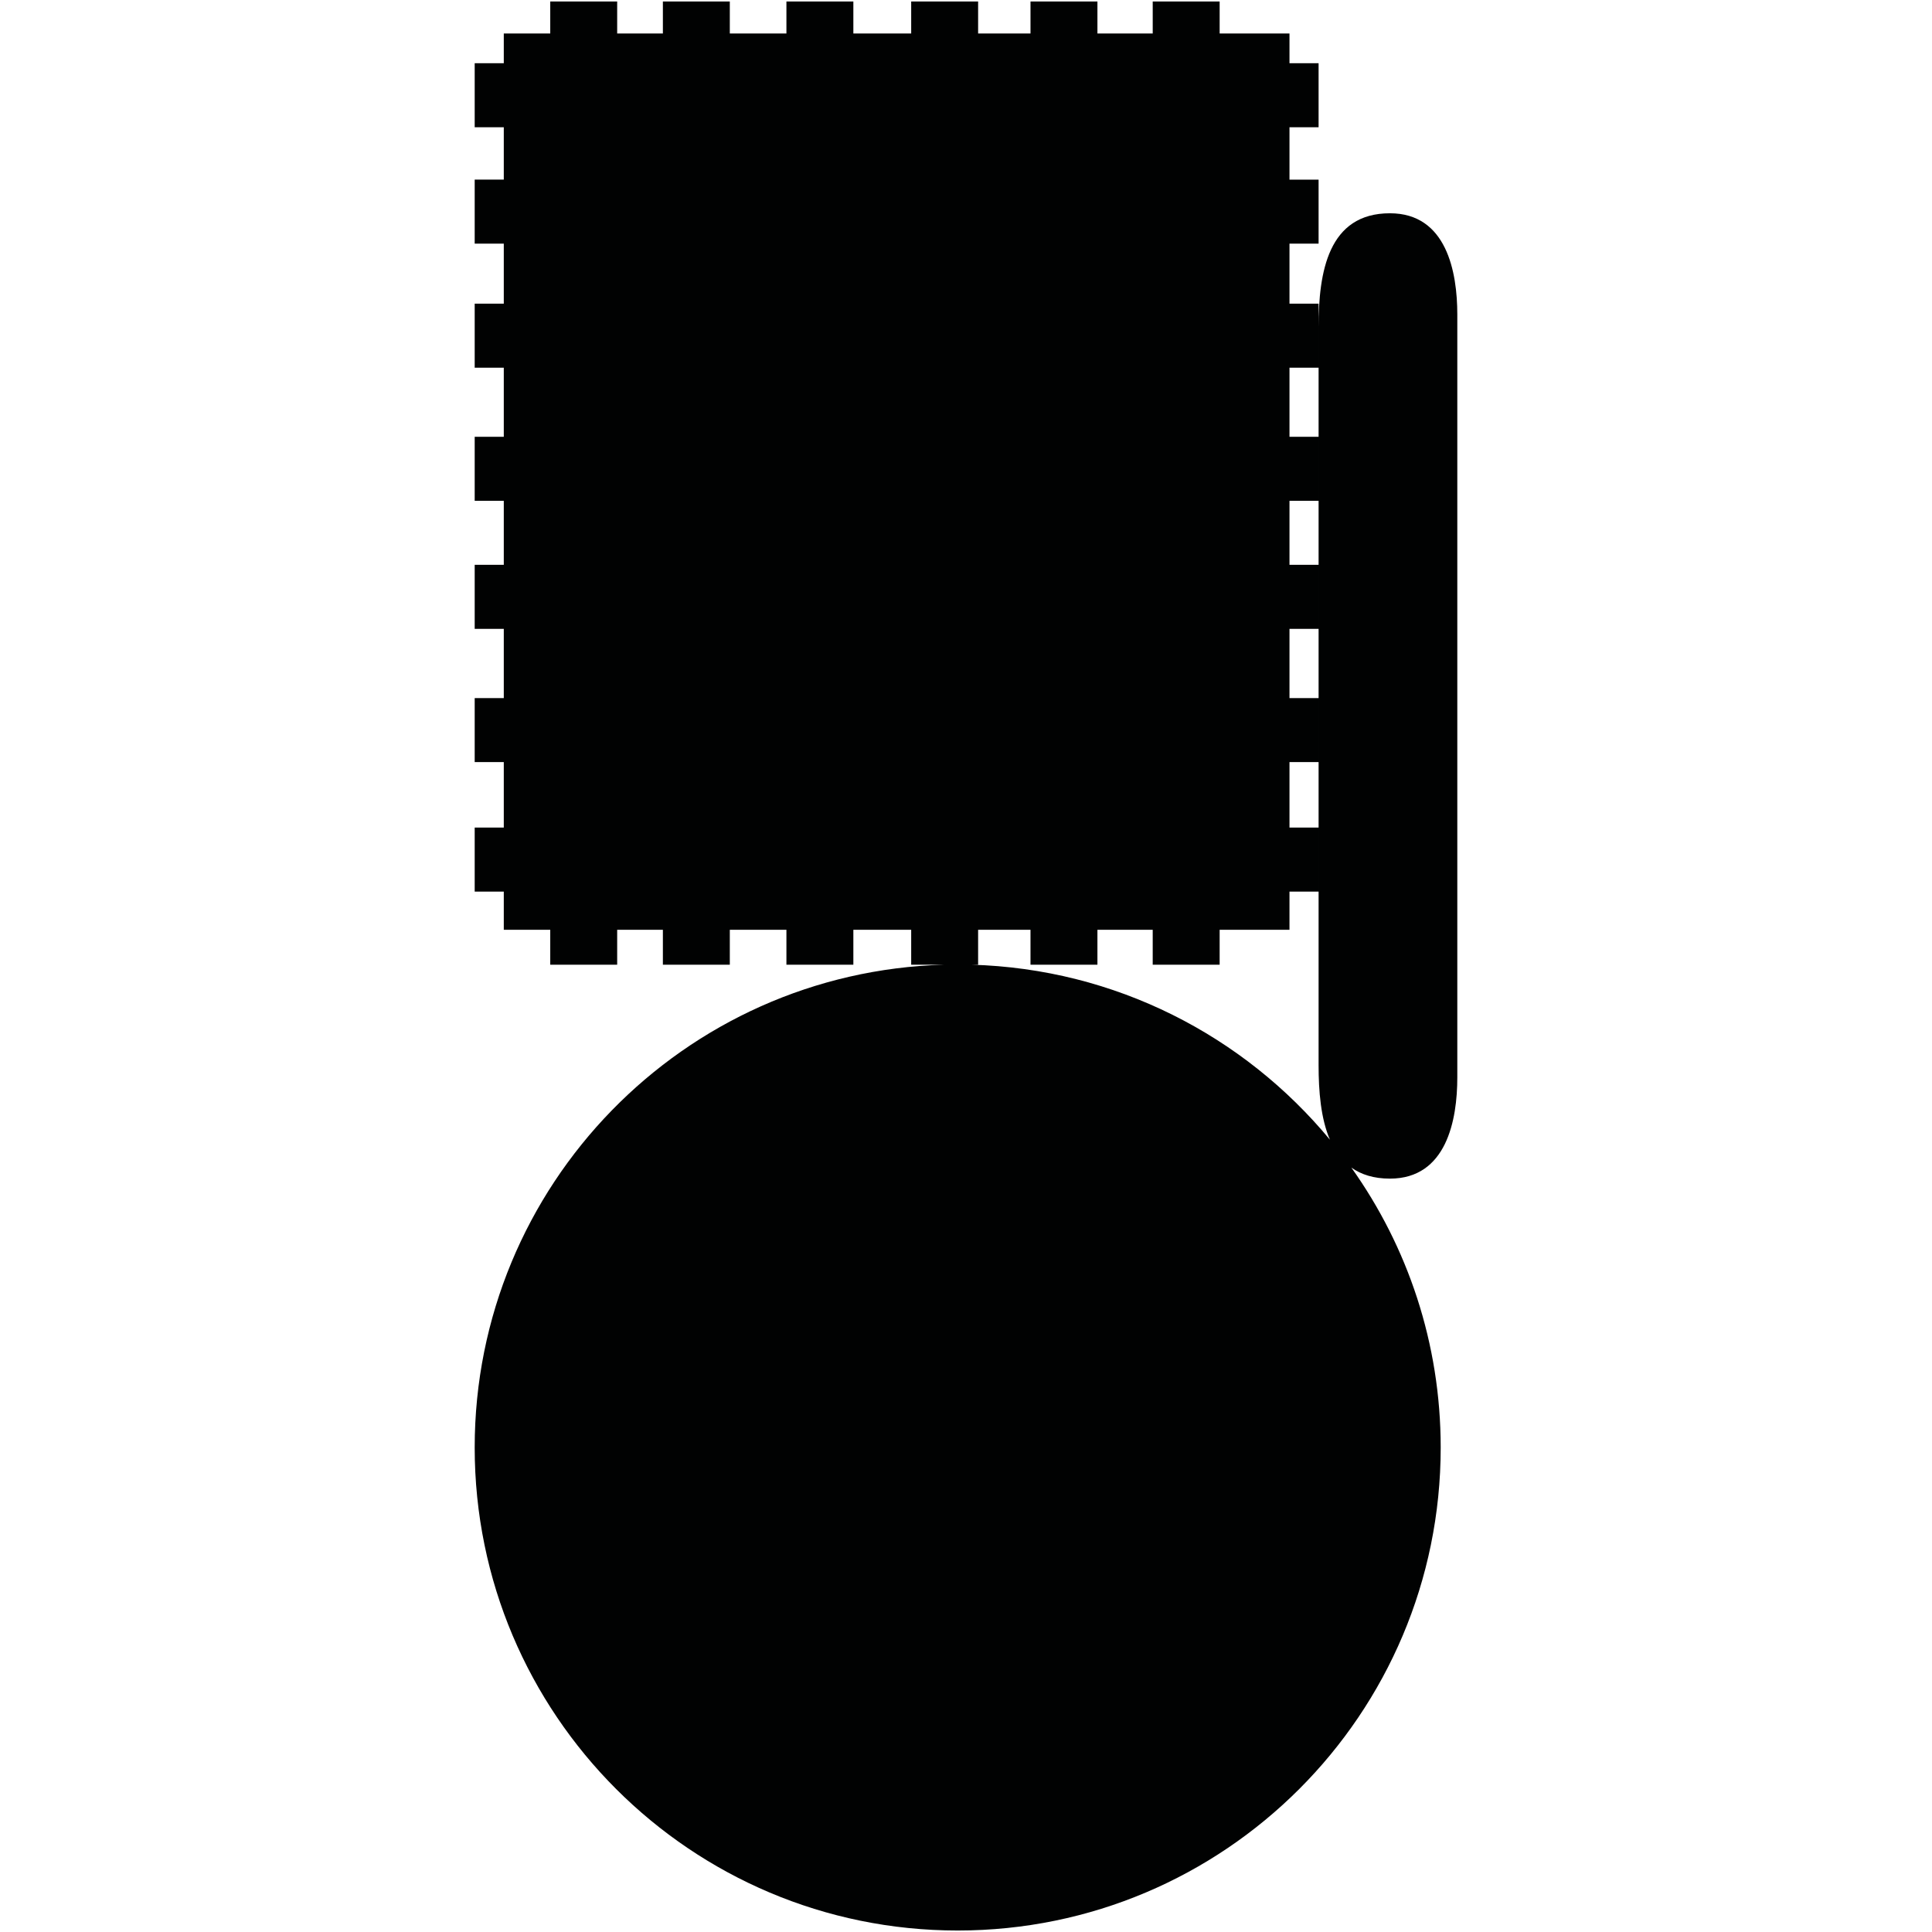 <?xml version="1.0" encoding="utf-8"?>
<!-- Generator: Adobe Illustrator 16.0.0, SVG Export Plug-In . SVG Version: 6.00 Build 0)  -->
<!DOCTYPE svg PUBLIC "-//W3C//DTD SVG 1.1//EN" "http://www.w3.org/Graphics/SVG/1.1/DTD/svg11.dtd">
<svg version="1.1" id="Calque_1" xmlns="http://www.w3.org/2000/svg" xmlns:xlink="http://www.w3.org/1999/xlink" x="0px" y="0px"
	 width="1190.551px" height="1190.551px" viewBox="0 0 1190.551 1190.551" enable-background="new 0 0 1190.551 1190.551"
	 xml:space="preserve">
<path fill="#010202" d="M856.509,131.426c-38.02-0.003-43.983,36.176-43.958,70.063c0.02,16.962,0.002,338.195,0,381.87
	c0,0,0,0.224,0,0.644c0,2.777,0,4.263,0,4.263h0.001c0.004,13.825,0.016,53.083-0.001,67.968
	c-0.013,16.254,1.365,33.025,6.986,46.088c-52.95-63.963-132.138-105.408-221.07-107.847h4.275v-21.518h32.279v21.518h41.243
	v-21.518h34.071v21.518h41.244v-21.518h43.038v-23.536h17.932V509.97h-17.932v-40.348h17.932v-39.451h-17.932v-42.653h17.932
	v-39.449h-17.932v-39.452h17.932v-39.45h-17.932V226.58h17.932v-25.089v-14.364h-17.932v-36.986h17.932v-39.451h-17.932V78.414
	h17.932V38.96h-17.932V20.642H751.58V0.917h-41.244v19.724h-34.071V0.917h-41.243v19.724h-32.279V0.917h-41.244v19.724H525.86V0.917
	h-41.246v19.724h-34.886V0.917h-41.243v19.724h-28.163V0.917h-41.244v19.724h-28.631V38.96h-17.93v39.453h17.93v32.274h-17.93
	v39.451h17.93v36.986h-17.93v39.453h17.93v42.588h-17.93v39.45h17.93v39.452h-17.93v39.449h17.93v42.653h-17.93v39.451h17.93v40.348
	h-17.93v39.451h17.93v23.536h28.631v21.518h41.244v-21.516h28.164v21.518h41.243v-21.518h34.886v21.518h41.246v-21.518h35.639
	v21.518h20.348c-160.539,4.401-289.33,135.917-289.33,297.519c0,164.381,133.258,297.639,297.64,297.639
	s297.64-133.258,297.64-297.639c0-64.301-20.392-123.836-55.057-172.498c6.035,4.291,13.789,6.803,23.771,6.803
	c34.938,0,41.524-36.178,41.524-62.355c0-10.557,0-59.852,0-75.676c0-3.091,0-4.904,0-4.904c0-44.541,0-377.811,0-389.577
	C898.034,167.604,891.448,131.426,856.509,131.426z"/>
</svg>
